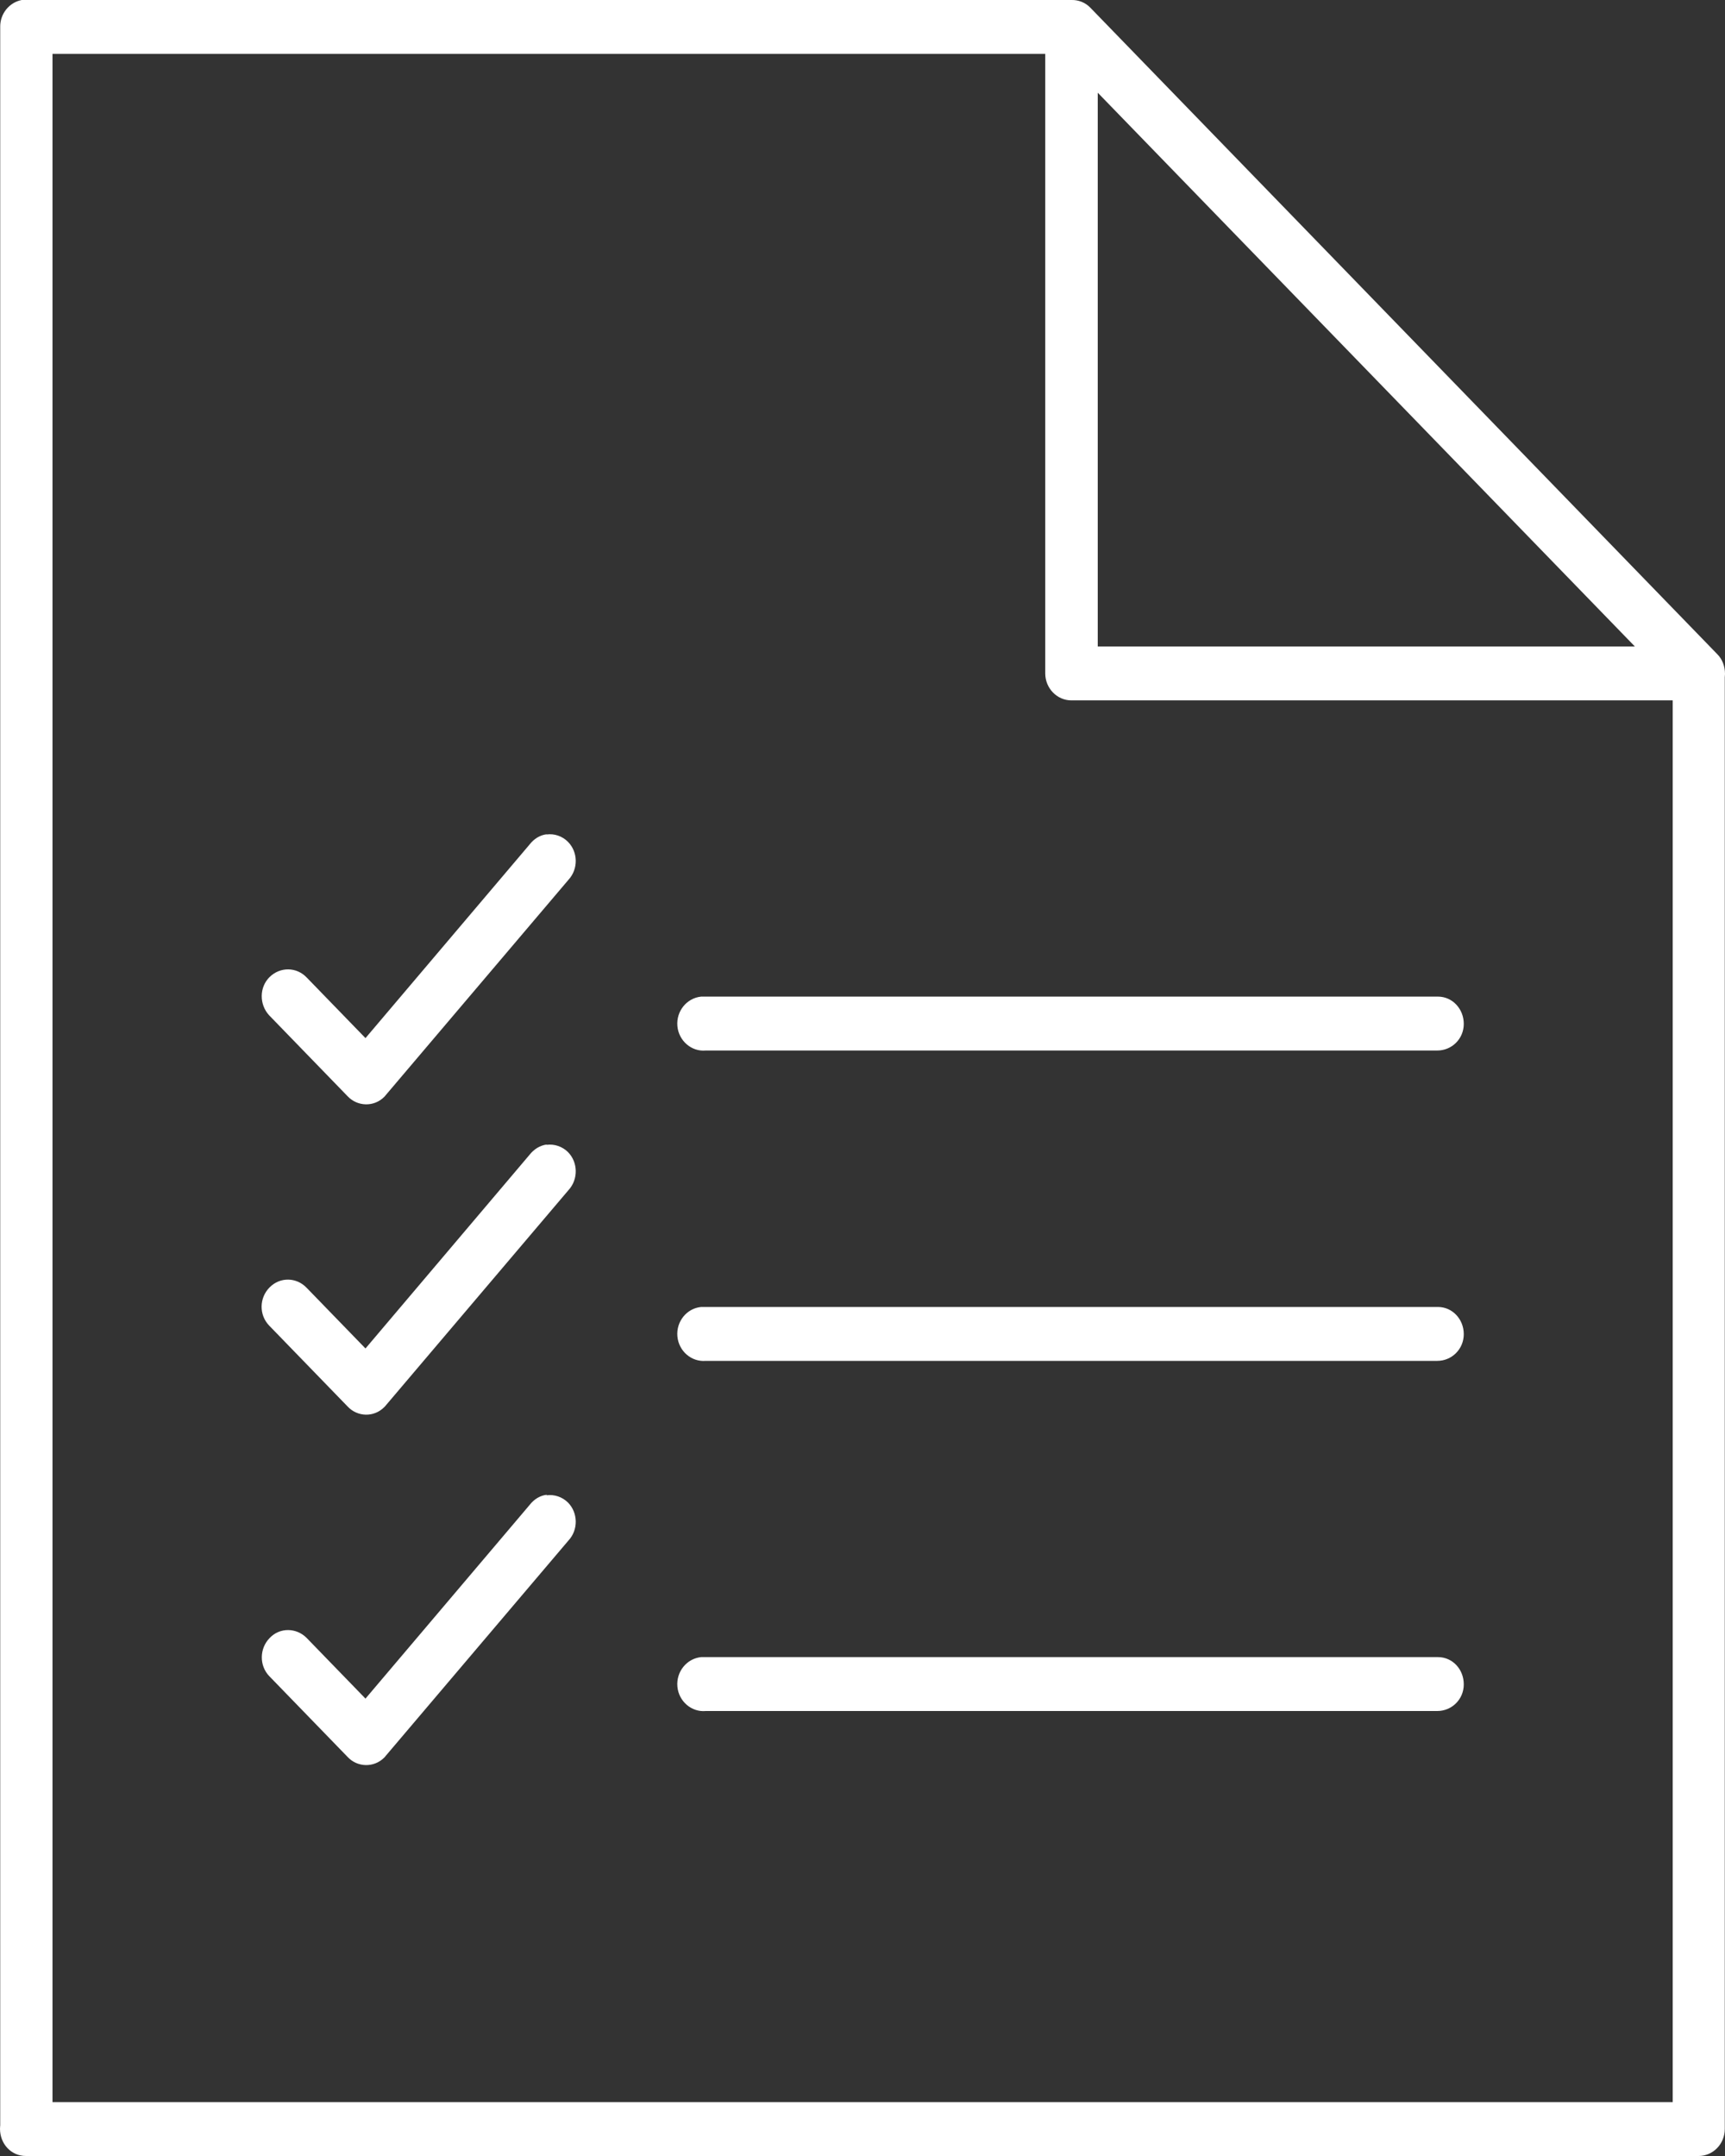 <svg width="16" height="20" viewBox="0 0 16 20" fill="none" xmlns="http://www.w3.org/2000/svg">
<rect x="0" y="0" width="16" height="20" fill="#333333" stroke="none"/>
<path d="M0.201 0C0.085 0.023 0 0.128 0.002 0.25V19.74C0.002 19.878 0.107 19.992 0.242 19.992C0.378 19.992 0.487 19.885 0.487 19.745C0.487 19.745 0.487 19.74 0.487 19.738V0.5H9.695V6.247C9.695 6.384 9.804 6.497 9.937 6.497H15.753C15.886 6.499 15.998 6.392 16 6.252C16 6.182 15.976 6.115 15.927 6.067L10.112 0.07C10.066 0.023 10.003 -0.002 9.937 0H0.245C0.245 0 0.23 0 0.223 0C0.216 0 0.208 0 0.201 0ZM10.182 0.86L15.164 5.997H10.182V0.86ZM15.733 6C15.733 6 15.714 6.005 15.704 6.007C15.591 6.032 15.513 6.137 15.515 6.257V19.5H0.245C0.111 19.5 0 19.608 0 19.748C0 19.888 0.104 20 0.24 20C0.24 20 0.245 20 0.247 20H15.755C15.889 20 15.998 19.888 15.998 19.75V6.257C16.002 6.12 15.898 6.002 15.765 5.997C15.755 5.997 15.743 5.997 15.733 5.997V6ZM5.072 7.739C5.009 7.746 4.953 7.781 4.912 7.834L3.39 9.63L2.845 9.068C2.75 8.968 2.598 8.968 2.501 9.063C2.404 9.158 2.404 9.318 2.496 9.418L3.223 10.168C3.315 10.267 3.47 10.27 3.564 10.175C3.569 10.17 3.574 10.165 3.577 10.16L5.273 8.161C5.365 8.061 5.362 7.904 5.268 7.809C5.215 7.756 5.142 7.731 5.069 7.741L5.072 7.739ZM6.504 9.245C6.37 9.258 6.271 9.38 6.283 9.518C6.295 9.655 6.414 9.758 6.547 9.745H13.332C13.465 9.745 13.577 9.638 13.577 9.498C13.577 9.36 13.473 9.245 13.337 9.245C13.337 9.245 13.332 9.245 13.33 9.245H6.545C6.53 9.245 6.513 9.245 6.499 9.245H6.504ZM5.072 10.617C5.009 10.625 4.953 10.66 4.912 10.712L3.39 12.509L2.845 11.947C2.75 11.847 2.598 11.844 2.501 11.942C2.404 12.039 2.401 12.197 2.496 12.296L3.223 13.046C3.315 13.146 3.47 13.149 3.564 13.053C3.569 13.049 3.574 13.043 3.577 13.039L5.273 11.04C5.365 10.94 5.362 10.782 5.268 10.687C5.215 10.635 5.142 10.61 5.069 10.62L5.072 10.617ZM6.504 12.124C6.37 12.136 6.271 12.259 6.283 12.396C6.295 12.534 6.414 12.636 6.547 12.624H13.332C13.465 12.624 13.577 12.516 13.577 12.376C13.577 12.239 13.473 12.124 13.337 12.124C13.337 12.124 13.332 12.124 13.33 12.124H6.545C6.53 12.124 6.513 12.124 6.499 12.124H6.504ZM5.072 13.866C5.009 13.873 4.953 13.908 4.912 13.961L3.39 15.757L2.845 15.195C2.75 15.098 2.595 15.095 2.501 15.195C2.406 15.292 2.404 15.45 2.496 15.547L3.223 16.297C3.315 16.397 3.47 16.399 3.564 16.304C3.569 16.299 3.574 16.294 3.577 16.289L5.273 14.29C5.365 14.191 5.362 14.033 5.268 13.938C5.215 13.886 5.142 13.861 5.069 13.871L5.072 13.866ZM6.504 15.372C6.37 15.385 6.271 15.507 6.283 15.645C6.295 15.782 6.414 15.885 6.547 15.872H13.332C13.465 15.872 13.577 15.765 13.577 15.625C13.577 15.485 13.473 15.372 13.337 15.372C13.337 15.372 13.332 15.372 13.33 15.372H6.545C6.53 15.372 6.513 15.372 6.499 15.372H6.504Z" fill="white"/>
</svg>
